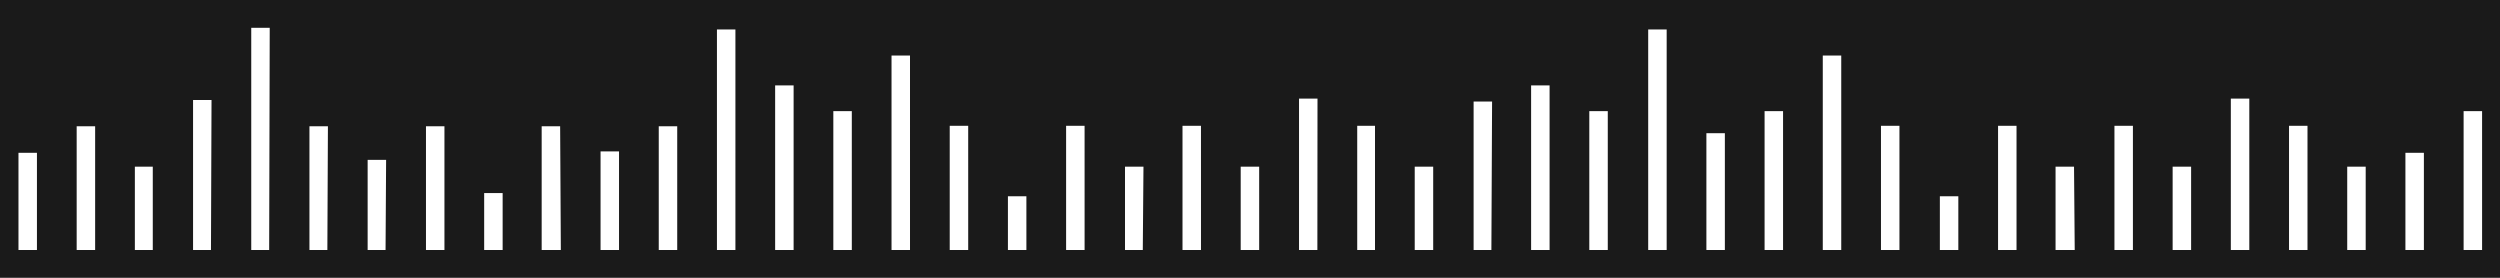 <svg id="图层_1" data-name="图层 1" xmlns="http://www.w3.org/2000/svg" viewBox="0 0 180 20"><defs><style>.cls-1{fill:#1a1a1a;}</style></defs><title>audio</title><path class="cls-1" d="M0,0V20H180V0ZM2.66,18H1.33V11H2.66Zm4.19,0H5.52V9.09H6.85ZM11,18H9.71V12H11Zm4.19,0H13.9V7.2h1.33Zm4.19,0H18.09V2h1.33Zm4.19,0H22.28V9.09h1.33Zm4.19,0H26.47V11.51h1.33ZM32,18H30.67V9.09H32Zm4.19,0H34.86v-4.1h1.33Zm4.19,0H39V9.09h1.33Zm4.19,0H43.24V10.9h1.33Zm4.19,0H47.43V9.09h1.33Zm4.19,0H51.62V2.12h1.33Zm4.19,0H55.81V6.15h1.33Zm4.19,0H60V8h1.33Zm4.19,0H64.19V4h1.33Zm4.19,0H68.38V9.06h1.33Zm4.19,0H72.57V14.13H73.9Zm4.19,0H76.76V9.06h1.33Zm4.19,0H81V12h1.33Zm4.19,0H85.14V9.06h1.33Zm4.19,0H89.33V12h1.33Zm4.19,0H93.53V7.1h1.33ZM99,18H97.72V9.06H99Zm4.19,0h-1.33V12h1.33Zm4.19,0H106.1V7.31h1.33Zm4.19,0h-1.33V6.15h1.33Zm4.19,0h-1.33V8h1.33ZM120,18h-1.33V2.12H120Zm4.19,0h-1.33V9.59h1.33Zm4.19,0h-1.33V8h1.33Zm4.19,0h-1.33V4h1.33Zm4.19,0h-1.33V9.06h1.33ZM141,18h-1.33V14.13H141Zm4.19,0h-1.33V9.06h1.33Zm4.19,0H148V12h1.33Zm4.19,0h-1.33V9.06h1.33Zm4.19,0h-1.33V12h1.33Zm4.19,0h-1.33V7.1h1.33Zm4.19,0h-1.33V9.06h1.33Zm4.19,0H169V12h1.33Zm4.19,0h-1.33V11h1.33Zm4.19,0h-1.33V8h1.33Z"/></svg>